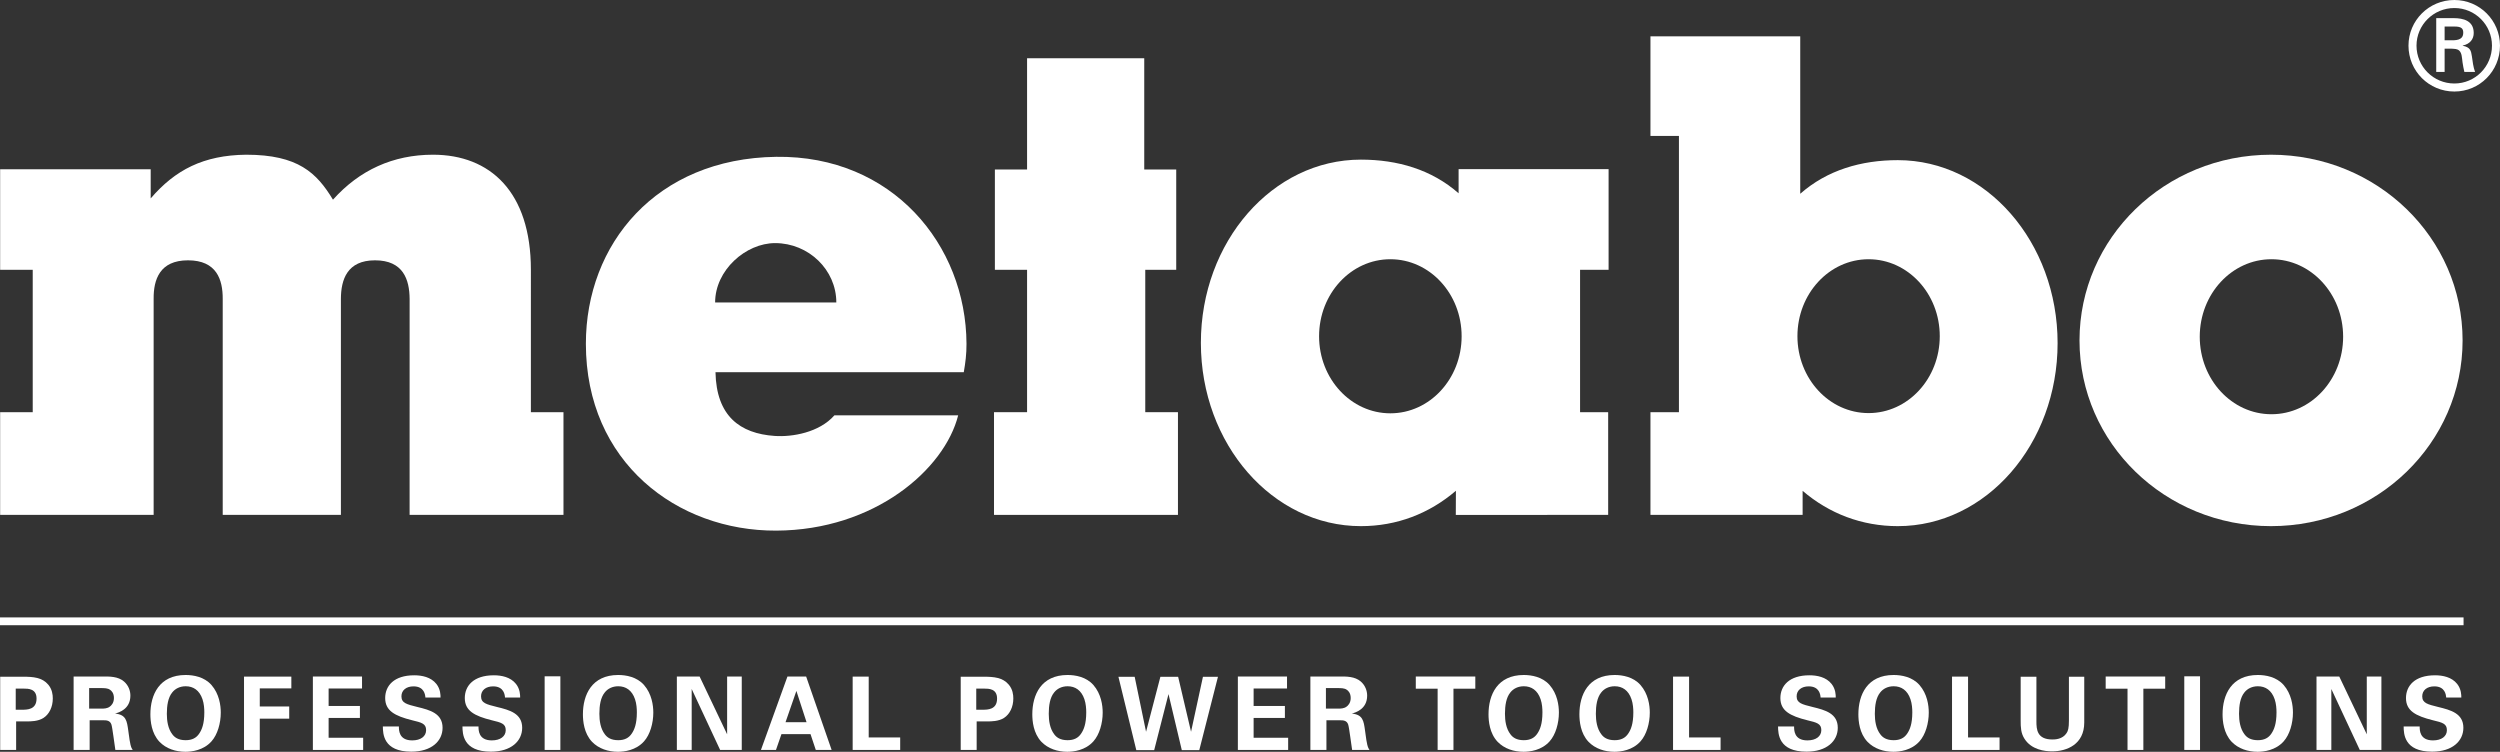 <?xml version="1.0" encoding="iso-8859-1"?>
<!-- Generator: Adobe Illustrator 21.1.0, SVG Export Plug-In . SVG Version: 6.00 Build 0)  -->
<svg version="1.1" id="Layer_1" xmlns="http://www.w3.org/2000/svg" xmlns:xlink="http://www.w3.org/1999/xlink" x="0px" y="0px"
	 viewBox="0 0 320.015 96.232" style="enable-background:new 0 0 320.015 96.232;" xml:space="preserve">
<rect x="0" y="0" width="320.015" height="96.232" fill="#333333" stroke="none"/>
<g>
	<path style="fill-rule:evenodd;clip-rule:evenodd;fill:#fff;" d="M290.759,53.024c5.068,0,9.176-4.442,9.176-9.921
		c0-5.478-4.108-9.92-9.176-9.92c-5.07,0-9.178,4.442-9.178,9.92C281.581,48.582,285.689,53.024,290.759,53.024L290.759,53.024z
		 M266.189,43.578c0-13.13,10.93-23.773,24.518-23.773c13.588,0,24.519,10.643,24.519,23.773c0,13.129-10.931,23.771-24.519,23.771
		S266.189,56.707,266.189,43.578L266.189,43.578z"/>
	<path style="fill-rule:evenodd;clip-rule:evenodd;fill:#fff;" d="M19.287,21.663H0.018v12.875h4.171v18.224H0.018v13.147
		l19.649-0.002V38.239c-0.019-2.45,0.777-4.916,4.396-4.916c3.668,0,4.459,2.466,4.446,4.946v27.64l15.129-0.002l-0.001-27.638
		c0.007-2.48,0.798-4.946,4.367-4.946c3.618,0,4.41,2.466,4.429,4.946l-0.002,27.638l19.697,0.002V52.762h-4.171V34.538
		c0-9.973-5.21-14.734-12.531-14.734c-5.116,0-9.426,1.981-12.804,5.757c-2.076-3.437-4.47-5.756-11.106-5.757
		c-5.471,0.059-9.089,1.94-12.227,5.595V21.663L19.287,21.663z"/>
	<polygon style="fill-rule:evenodd;clip-rule:evenodd;fill:#fff;" points="146.47,7.457 131.472,7.457 131.472,21.697 
		127.351,21.697 127.351,34.536 131.472,34.536 131.472,52.762 127.239,52.762 127.239,65.909 150.785,65.909 150.785,52.762 
		146.601,52.762 146.601,34.536 150.564,34.536 150.564,21.697 146.47,21.697 146.47,7.457 	"/>
	<path style="fill-rule:evenodd;clip-rule:evenodd;fill:#fff;" d="M177.974,52.907c5.039,0,9.123-4.416,9.123-9.862
		c0-5.447-4.084-9.862-9.123-9.862c-5.039,0-9.123,4.415-9.123,9.862C168.851,48.491,172.935,52.907,177.974,52.907L177.974,52.907z
		 M186.71,24.743v-3.092h19.2v12.885h-3.651v18.226h3.596v13.145l-19.504,0.008l0.014-3.094c-3.417,2.927-7.569,4.528-12.163,4.528
		c-11.313,0-20.482-10.503-20.482-23.459c0-12.955,9.169-23.457,20.482-23.457C178.893,20.433,183.256,21.703,186.71,24.743
		L186.71,24.743z"/>
	<path style="fill-rule:evenodd;clip-rule:evenodd;fill:#fff;" d="M239.191,52.878c5.031,0,9.11-4.408,9.11-9.847
		c0-5.438-4.079-9.847-9.11-9.847c-5.031,0-9.109,4.409-9.109,9.847C230.082,48.469,234.16,52.878,239.191,52.878L239.191,52.878z
		 M242.931,20.5c11.296,0,20.454,10.488,20.454,23.425c0,12.937-9.158,23.424-20.454,23.424c-4.588,0-8.773-1.595-12.185-4.518
		v3.075h-19.478V52.762h3.646V17.398h-3.646V4.647h19.173v20.157C233.889,21.768,238.247,20.5,242.931,20.5L242.931,20.5z"/>
	<path style="fill-rule:evenodd;clip-rule:evenodd;fill:#fff;" d="M107.054,38.717c0-4.163-3.533-7.598-7.832-7.598
		c-3.753,0-7.682,3.455-7.682,7.598H107.054L107.054,38.717z M106.809,53.165h15.842c-1.737,6.906-10.695,14.708-23.295,14.758
		c-12.68,0.051-24.361-8.752-24.36-23.924c0-12.715,8.954-23.716,24.36-23.925c14.876-0.202,24.304,11.283,24.361,23.925
		c0.005,1.326-0.129,2.379-0.348,3.647H91.587c0.112,5.624,3.141,7.848,7.572,8.156C101.392,55.957,104.864,55.378,106.809,53.165
		L106.809,53.165z"/>
	<path style="fill-rule:evenodd;clip-rule:evenodd;fill:#fff;" d="M314.064,5.157c1.013-0.031,1.246-0.452,1.246-0.981
		c0-0.514-0.233-0.779-1.09-0.779h-1.294v1.76H314.064L314.064,5.157z M312.926,6.232v2.976h-1.074V2.321h2.229
		c1.261,0,2.57,0.343,2.57,1.901c0,0.794-0.482,1.417-1.403,1.604l0,0.031c0.951,0.188,1.06,0.608,1.17,1.356
		c0.092,0.654,0.17,1.371,0.405,1.994h-1.371c-0.079-0.39-0.188-0.826-0.234-1.231c-0.079-0.592-0.079-1.137-0.39-1.464
		c-0.266-0.28-0.622-0.249-0.997-0.28H312.926L312.926,6.232z M318.988,5.843c0-2.649-2.15-4.814-4.815-4.814
		c-2.679,0-4.845,2.166-4.845,4.814c0,2.68,2.166,4.845,4.845,4.845C316.838,10.688,318.988,8.522,318.988,5.843L318.988,5.843z
		 M308.3,5.843c0-3.225,2.618-5.843,5.873-5.843c3.241,0,5.842,2.617,5.842,5.843c0,3.256-2.601,5.874-5.842,5.874
		C310.918,11.716,308.3,9.098,308.3,5.843L308.3,5.843z"/>
	<line style="fill:none;stroke:#fff;stroke-width:1;stroke-miterlimit:10;" x1="0" y1="79.532" x2="315.35" y2="79.532"/>
	<path style="fill-rule:evenodd;clip-rule:evenodd;fill:#fff;" d="M2.013,90.849h0.806c0.65,0,1.859,0,1.859-1.43
		c0-1.273-1.079-1.273-1.651-1.273H2.013V90.849L2.013,90.849z M0.024,86.624h2.899c1.352,0,2.483,0.091,3.263,1.027
		c0.494,0.598,0.572,1.274,0.572,1.754c0,1.093-0.455,2.016-1.196,2.496c-0.689,0.443-1.638,0.443-2.132,0.443H2.065v3.653H0.024
		V86.624L0.024,86.624z"/>
	<path style="fill-rule:evenodd;clip-rule:evenodd;fill:#fff;" d="M11.411,90.706h1.625c0.234,0,0.702,0,1.027-0.26
		c0.143-0.104,0.52-0.429,0.52-1.091c0-0.638-0.312-0.937-0.494-1.054c-0.312-0.222-0.689-0.222-1.326-0.222h-1.352V90.706
		L11.411,90.706z M9.423,86.598h3.601c1.04-0.013,2.093-0.013,2.847,0.637c0.585,0.506,0.819,1.196,0.819,1.807
		c0,1.755-1.508,2.171-1.964,2.301c1.418,0.131,1.522,0.935,1.691,2.158c0.143,1.105,0.221,1.561,0.286,1.82
		c0.103,0.416,0.182,0.52,0.286,0.676h-2.223c-0.091-0.519-0.377-2.898-0.507-3.263C14.077,92.2,13.583,92.2,13.244,92.2h-1.768
		v3.797H9.423V86.598L9.423,86.598z"/>
	<path style="fill-rule:evenodd;clip-rule:evenodd;fill:#fff;" d="M22.059,93.995c0.286,0.391,0.767,0.754,1.703,0.754
		c0.819,0,1.378-0.286,1.755-0.871c0.313-0.468,0.637-1.195,0.637-2.691c0-0.455-0.039-1.105-0.234-1.677
		c-0.39-1.157-1.183-1.664-2.145-1.664c-0.754,0-1.352,0.311-1.729,0.793c-0.533,0.649-0.689,1.664-0.689,2.729
		C21.356,92.267,21.499,93.267,22.059,93.995L22.059,93.995z M23.762,86.403c1.001,0,2.379,0.234,3.302,1.274
		c1.001,1.144,1.196,2.613,1.196,3.536c0,1.365-0.416,2.821-1.183,3.679c-1.04,1.17-2.562,1.341-3.341,1.341
		c-1.235,0-2.47-0.391-3.328-1.288c-1.027-1.091-1.157-2.652-1.157-3.509C19.25,88.939,20.382,86.403,23.762,86.403L23.762,86.403z"
		/>
	<polygon style="fill-rule:evenodd;clip-rule:evenodd;fill:#fff;" points="31.236,86.61 37.294,86.61 37.294,88.118 
		33.252,88.118 33.252,90.433 37.021,90.433 37.021,91.993 33.252,91.993 33.252,95.997 31.236,95.997 31.236,86.61 	"/>
	<polygon style="fill-rule:evenodd;clip-rule:evenodd;fill:#fff;" points="40.05,86.598 46.342,86.598 46.342,88.132 
		42.065,88.132 42.065,90.368 46.07,90.368 46.07,91.901 42.065,91.901 42.065,94.437 46.486,94.437 46.486,95.997 40.05,95.997 
		40.05,86.598 	"/>
	<path style="fill-rule:evenodd;clip-rule:evenodd;fill:#fff;" d="M51.061,92.994c0,0.443-0.026,1.781,1.703,1.781
		c1.092,0,1.781-0.52,1.781-1.313c0-0.832-0.585-0.975-1.781-1.262c-2.236-0.558-3.458-1.22-3.458-2.845
		c0-1.548,1.105-2.913,3.718-2.913c0.975,0,2.132,0.221,2.834,1.105c0.533,0.676,0.533,1.431,0.533,1.741h-1.937
		c-0.026-0.324-0.13-1.429-1.521-1.429c-0.936,0-1.547,0.507-1.547,1.274c0,0.871,0.689,1.026,2.041,1.365
		c1.626,0.39,3.224,0.832,3.224,2.665c0,1.69-1.404,3.055-4.004,3.055c-3.601,0-3.627-2.315-3.64-3.224H51.061L51.061,92.994z"/>
	<path style="fill-rule:evenodd;clip-rule:evenodd;fill:#fff;" d="M61.253,92.994c0,0.443-0.026,1.781,1.702,1.781
		c1.092,0,1.782-0.52,1.782-1.313c0-0.832-0.585-0.975-1.782-1.262c-2.236-0.558-3.458-1.22-3.458-2.845
		c0-1.548,1.105-2.913,3.718-2.913c0.975,0,2.132,0.221,2.834,1.105c0.533,0.676,0.533,1.431,0.533,1.741h-1.937
		c-0.026-0.324-0.13-1.429-1.521-1.429c-0.936,0-1.547,0.507-1.547,1.274c0,0.871,0.689,1.026,2.041,1.365
		c1.625,0.39,3.224,0.832,3.224,2.665c0,1.69-1.404,3.055-4.004,3.055c-3.601,0-3.628-2.315-3.64-3.224H61.253L61.253,92.994z"/>
	<polygon style="fill-rule:evenodd;clip-rule:evenodd;fill:#fff;" points="69.717,86.571 71.731,86.571 71.731,95.997 
		69.717,95.997 69.717,86.571 	"/>
	<path style="fill-rule:evenodd;clip-rule:evenodd;fill:#fff;" d="M77.425,93.995c0.287,0.391,0.767,0.754,1.704,0.754
		c0.818,0,1.377-0.286,1.755-0.871c0.311-0.468,0.637-1.195,0.637-2.691c0-0.455-0.039-1.105-0.234-1.677
		c-0.39-1.157-1.183-1.664-2.145-1.664c-0.754,0-1.352,0.311-1.729,0.793c-0.534,0.649-0.689,1.664-0.689,2.729
		C76.724,92.267,76.866,93.267,77.425,93.995L77.425,93.995z M79.129,86.403c1,0,2.379,0.234,3.302,1.274
		c1.001,1.144,1.196,2.613,1.196,3.536c0,1.365-0.416,2.821-1.184,3.679c-1.04,1.17-2.561,1.341-3.34,1.341
		c-1.236,0-2.471-0.391-3.328-1.288c-1.028-1.091-1.158-2.652-1.158-3.509C74.617,88.939,75.749,86.403,79.129,86.403L79.129,86.403
		z"/>
	<polygon style="fill-rule:evenodd;clip-rule:evenodd;fill:#fff;" points="86.642,86.598 89.554,86.598 93.077,93.995 
		93.077,86.598 94.949,86.598 94.949,95.997 92.181,95.997 88.54,88.196 88.54,95.997 86.642,95.997 86.642,86.598 	"/>
	<path style="fill-rule:evenodd;clip-rule:evenodd;fill:#fff;" d="M103.243,92.448l-1.3-4.004l-1.391,4.004H103.243
		L103.243,92.448z M103.191,86.598l3.263,9.399h-2.028l-0.676-2.027h-3.718l-0.702,2.027h-1.924l3.393-9.399H103.191L103.191,86.598
		z"/>
	<polygon style="fill-rule:evenodd;clip-rule:evenodd;fill:#fff;" points="109.146,86.61 111.199,86.61 111.199,94.398 
		115.23,94.398 115.23,95.997 109.146,95.997 109.146,86.61 	"/>
	<path style="fill-rule:evenodd;clip-rule:evenodd;fill:#fff;" d="M124.966,90.849h0.807c0.649,0,1.858,0,1.858-1.43
		c0-1.273-1.079-1.273-1.651-1.273h-1.014V90.849L124.966,90.849z M122.977,86.624h2.899c1.352,0,2.483,0.091,3.263,1.027
		c0.494,0.598,0.572,1.274,0.572,1.754c0,1.093-0.455,2.016-1.196,2.496c-0.689,0.443-1.638,0.443-2.132,0.443h-1.365v3.653h-2.041
		V86.624L122.977,86.624z"/>
	<path style="fill-rule:evenodd;clip-rule:evenodd;fill:#fff;" d="M134.95,93.995c0.285,0.391,0.767,0.754,1.703,0.754
		c0.819,0,1.378-0.286,1.755-0.871c0.312-0.468,0.637-1.195,0.637-2.691c0-0.455-0.039-1.105-0.234-1.677
		c-0.39-1.157-1.183-1.664-2.145-1.664c-0.754,0-1.352,0.311-1.729,0.793c-0.534,0.649-0.689,1.664-0.689,2.729
		C134.248,92.267,134.391,93.267,134.95,93.995L134.95,93.995z M136.653,86.403c1.001,0,2.379,0.234,3.302,1.274
		c1.001,1.144,1.196,2.613,1.196,3.536c0,1.365-0.416,2.821-1.183,3.679c-1.04,1.17-2.561,1.341-3.341,1.341
		c-1.235,0-2.47-0.391-3.328-1.288c-1.027-1.091-1.157-2.652-1.157-3.509C132.142,88.939,133.273,86.403,136.653,86.403
		L136.653,86.403z"/>
	<polygon style="fill-rule:evenodd;clip-rule:evenodd;fill:#fff;" points="145.246,86.637 146.702,93.67 148.535,86.637 
		150.81,86.637 152.461,93.67 153.983,86.637 155.906,86.637 153.514,96.023 151.278,96.023 149.575,88.847 147.742,96.023 
		145.454,96.023 143.166,86.637 145.246,86.637 	"/>
	<polygon style="fill-rule:evenodd;clip-rule:evenodd;fill:#fff;" points="158.454,86.598 164.746,86.598 164.746,88.132 
		160.47,88.132 160.47,90.368 164.474,90.368 164.474,91.901 160.47,91.901 160.47,94.437 164.89,94.437 164.89,95.997 
		158.454,95.997 158.454,86.598 	"/>
	<path style="fill-rule:evenodd;clip-rule:evenodd;fill:#fff;" d="M169.726,90.706h1.625c0.233,0,0.701,0,1.026-0.26
		c0.144-0.104,0.521-0.429,0.521-1.091c0-0.638-0.312-0.937-0.494-1.054c-0.313-0.222-0.69-0.222-1.326-0.222h-1.352V90.706
		L169.726,90.706z M167.736,86.598h3.601c1.04-0.013,2.094-0.013,2.848,0.637c0.584,0.506,0.819,1.196,0.819,1.807
		c0,1.755-1.508,2.171-1.963,2.301c1.416,0.131,1.521,0.935,1.689,2.158c0.143,1.105,0.221,1.561,0.287,1.82
		c0.104,0.416,0.182,0.52,0.285,0.676h-2.222c-0.092-0.519-0.377-2.898-0.508-3.263c-0.182-0.534-0.676-0.534-1.014-0.534h-1.767
		v3.797h-2.055V86.598L167.736,86.598z"/>
	<polygon style="fill-rule:evenodd;clip-rule:evenodd;fill:#fff;" points="184.025,88.157 181.23,88.157 181.23,86.598 
		188.849,86.598 188.849,88.157 186.052,88.157 186.052,95.997 184.025,95.997 184.025,88.157 	"/>
	<path style="fill-rule:evenodd;clip-rule:evenodd;fill:#fff;" d="M193.347,93.995c0.285,0.391,0.766,0.754,1.703,0.754
		c0.819,0,1.377-0.286,1.754-0.871c0.313-0.468,0.637-1.195,0.637-2.691c0-0.455-0.039-1.105-0.234-1.677
		c-0.389-1.157-1.182-1.664-2.145-1.664c-0.754,0-1.351,0.311-1.728,0.793c-0.534,0.649-0.69,1.664-0.69,2.729
		C192.644,92.267,192.787,93.267,193.347,93.995L193.347,93.995z M195.05,86.403c1,0,2.379,0.234,3.301,1.274
		c1.002,1.144,1.197,2.613,1.197,3.536c0,1.365-0.416,2.821-1.183,3.679c-1.041,1.17-2.561,1.341-3.342,1.341
		c-1.234,0-2.469-0.391-3.328-1.288c-1.027-1.091-1.156-2.652-1.156-3.509C190.539,88.939,191.67,86.403,195.05,86.403
		L195.05,86.403z"/>
	<path style="fill-rule:evenodd;clip-rule:evenodd;fill:#fff;" d="M204.982,93.995c0.285,0.391,0.766,0.754,1.703,0.754
		c0.819,0,1.377-0.286,1.754-0.871c0.313-0.468,0.637-1.195,0.637-2.691c0-0.455-0.039-1.105-0.235-1.677
		c-0.388-1.157-1.181-1.664-2.144-1.664c-0.754,0-1.352,0.311-1.729,0.793c-0.533,0.649-0.689,1.664-0.689,2.729
		C204.279,92.267,204.421,93.267,204.982,93.995L204.982,93.995z M206.685,86.403c1,0,2.379,0.234,3.301,1.274
		c1.002,1.144,1.197,2.613,1.197,3.536c0,1.365-0.416,2.821-1.183,3.679c-1.041,1.17-2.561,1.341-3.342,1.341
		c-1.235,0-2.469-0.391-3.328-1.288c-1.028-1.091-1.157-2.652-1.157-3.509C202.173,88.939,203.304,86.403,206.685,86.403
		L206.685,86.403z"/>
	<polygon style="fill-rule:evenodd;clip-rule:evenodd;fill:#fff;" points="214.16,86.61 216.212,86.61 216.212,94.398 
		220.244,94.398 220.244,95.997 214.16,95.997 214.16,86.61 	"/>
	<path style="fill-rule:evenodd;clip-rule:evenodd;fill:#fff;" d="M229.656,92.994c0,0.443-0.026,1.781,1.703,1.781
		c1.092,0,1.781-0.52,1.781-1.313c0-0.832-0.586-0.975-1.781-1.262c-2.236-0.558-3.459-1.22-3.459-2.845
		c0-1.548,1.105-2.913,3.719-2.913c0.974,0,2.133,0.221,2.834,1.105c0.533,0.676,0.533,1.431,0.533,1.741h-1.938
		c-0.025-0.324-0.128-1.429-1.521-1.429c-0.936,0-1.547,0.507-1.547,1.274c0,0.871,0.69,1.026,2.041,1.365
		c1.625,0.39,3.225,0.832,3.225,2.665c0,1.69-1.405,3.055-4.004,3.055c-3.602,0-3.627-2.315-3.641-3.224H229.656L229.656,92.994z"/>
	<path style="fill-rule:evenodd;clip-rule:evenodd;fill:#fff;" d="M240.693,93.995c0.285,0.391,0.766,0.754,1.703,0.754
		c0.818,0,1.377-0.286,1.754-0.871c0.312-0.468,0.637-1.195,0.637-2.691c0-0.455-0.039-1.105-0.235-1.677
		c-0.388-1.157-1.181-1.664-2.144-1.664c-0.754,0-1.352,0.311-1.729,0.793c-0.533,0.649-0.689,1.664-0.689,2.729
		C239.99,92.267,240.132,93.267,240.693,93.995L240.693,93.995z M242.396,86.403c1,0,2.379,0.234,3.301,1.274
		c1.002,1.144,1.197,2.613,1.197,3.536c0,1.365-0.416,2.821-1.183,3.679c-1.041,1.17-2.561,1.341-3.342,1.341
		c-1.235,0-2.469-0.391-3.328-1.288c-1.028-1.091-1.157-2.652-1.157-3.509C237.884,88.939,239.015,86.403,242.396,86.403
		L242.396,86.403z"/>
	<polygon style="fill-rule:evenodd;clip-rule:evenodd;fill:#fff;" points="249.871,86.61 251.923,86.61 251.923,94.398 
		255.955,94.398 255.955,95.997 249.871,95.997 249.871,86.61 	"/>
	<path style="fill-rule:evenodd;clip-rule:evenodd;fill:#fff;" d="M260.673,86.624v5.72c0,1.027,0.079,2.314,2.041,2.314
		c0.325,0,1.299-0.012,1.821-0.819c0.193-0.285,0.299-0.65,0.299-1.6v-5.615h1.962v5.863c0,2.795-2.222,3.692-4.121,3.692
		c-0.935,0-2.652-0.207-3.537-1.625c-0.455-0.715-0.48-1.444-0.48-2.315v-5.615H260.673L260.673,86.624z"/>
	<polygon style="fill-rule:evenodd;clip-rule:evenodd;fill:#fff;" points="272.336,88.157 269.539,88.157 269.539,86.598 
		277.158,86.598 277.158,88.157 274.363,88.157 274.363,95.997 272.336,95.997 272.336,88.157 	"/>
	<polygon style="fill-rule:evenodd;clip-rule:evenodd;fill:#fff;" points="279.601,86.571 281.617,86.571 281.617,95.997 
		279.601,95.997 279.601,86.571 	"/>
	<path style="fill-rule:evenodd;clip-rule:evenodd;fill:#fff;" d="M287.31,93.995c0.287,0.391,0.768,0.754,1.703,0.754
		c0.819,0,1.379-0.286,1.756-0.871c0.311-0.468,0.637-1.195,0.637-2.691c0-0.455-0.039-1.105-0.235-1.677
		c-0.39-1.157-1.183-1.664-2.144-1.664c-0.754,0-1.354,0.311-1.731,0.793c-0.531,0.649-0.687,1.664-0.687,2.729
		C286.609,92.267,286.752,93.267,287.31,93.995L287.31,93.995z M289.013,86.403c1.002,0,2.379,0.234,3.303,1.274
		c1,1.144,1.195,2.613,1.195,3.536c0,1.365-0.416,2.821-1.183,3.679c-1.039,1.17-2.561,1.341-3.34,1.341
		c-1.236,0-2.471-0.391-3.328-1.288c-1.028-1.091-1.158-2.652-1.158-3.509C284.502,88.939,285.632,86.403,289.013,86.403
		L289.013,86.403z"/>
	<polygon style="fill-rule:evenodd;clip-rule:evenodd;fill:#fff;" points="296.527,86.598 299.439,86.598 302.962,93.995 
		302.962,86.598 304.834,86.598 304.834,95.997 302.066,95.997 298.425,88.196 298.425,95.997 296.527,95.997 296.527,86.598 	"/>
	<path style="fill-rule:evenodd;clip-rule:evenodd;fill:#fff;" d="M309.734,92.994c0,0.443-0.025,1.781,1.703,1.781
		c1.094,0,1.781-0.52,1.781-1.313c0-0.832-0.584-0.975-1.781-1.262c-2.234-0.558-3.457-1.22-3.457-2.845
		c0-1.548,1.106-2.913,3.719-2.913c0.974,0,2.131,0.221,2.834,1.105c0.531,0.676,0.531,1.431,0.531,1.741h-1.935
		c-0.028-0.324-0.131-1.429-1.522-1.429c-0.936,0-1.547,0.507-1.547,1.274c0,0.871,0.69,1.026,2.041,1.365
		c1.625,0.39,3.225,0.832,3.225,2.665c0,1.69-1.405,3.055-4.006,3.055c-3.6,0-3.627-2.315-3.639-3.224H309.734L309.734,92.994z"/>
</g>
</svg>
